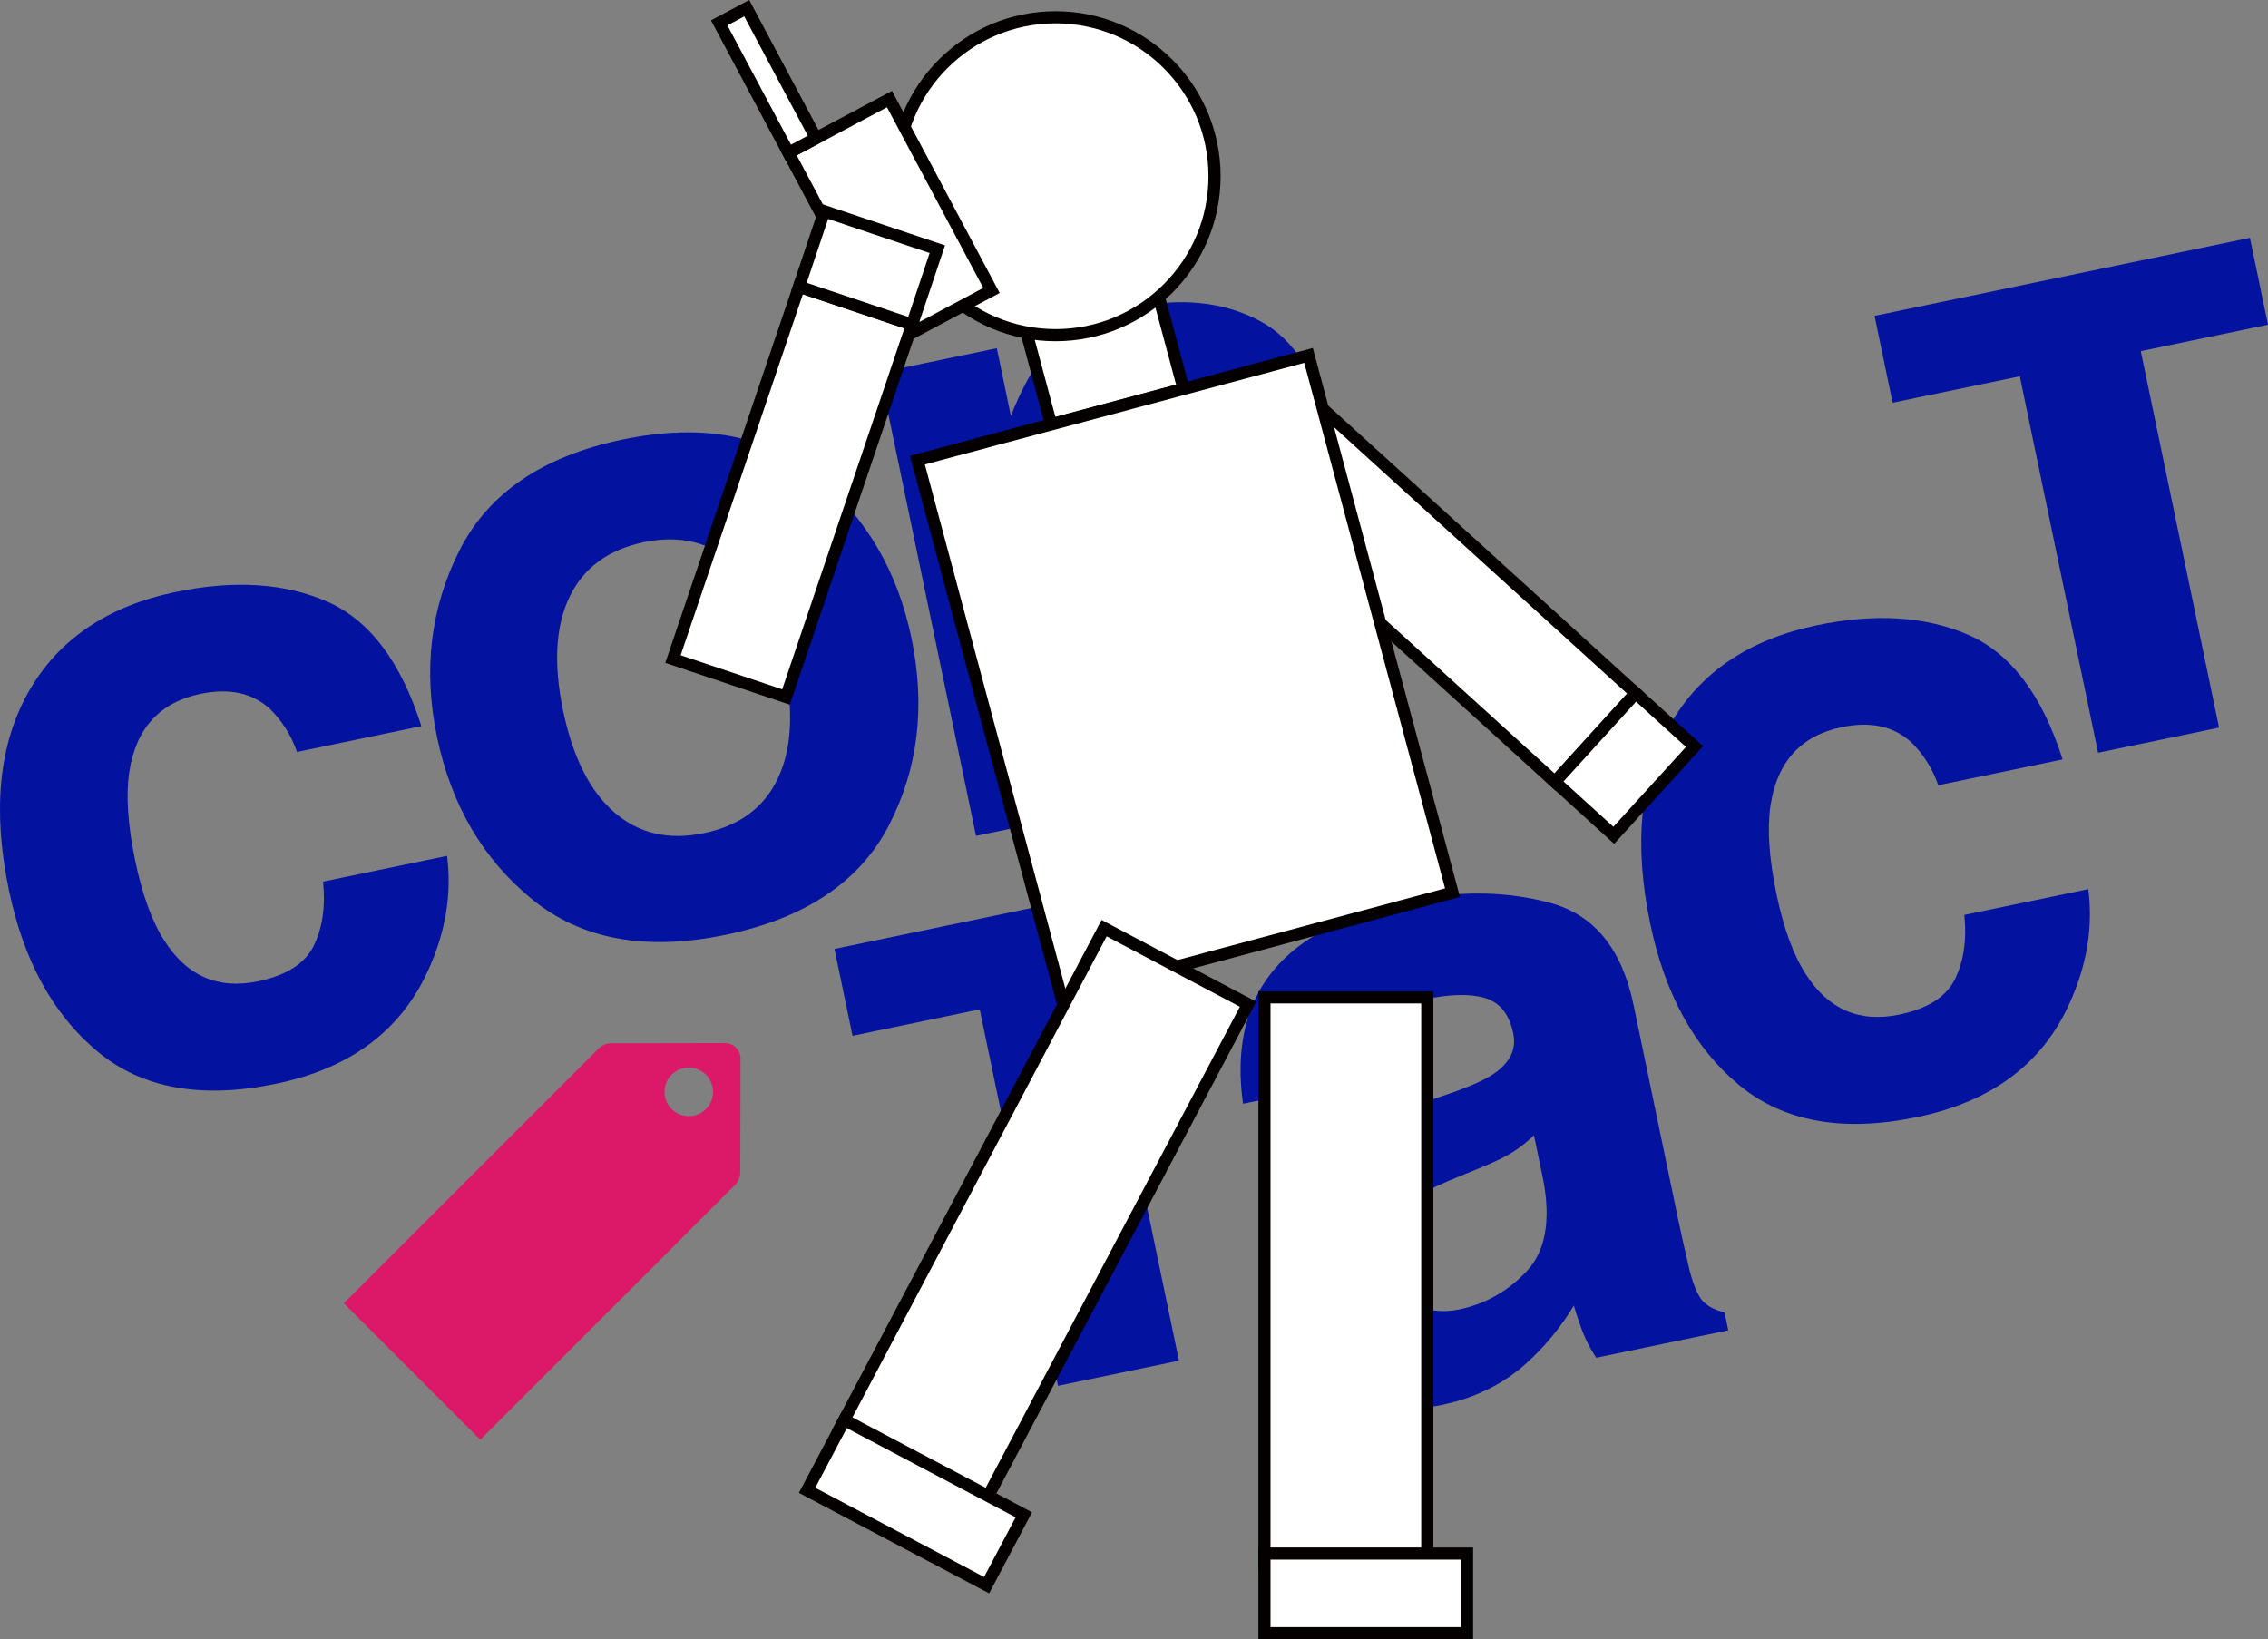 <?xml version="1.0" encoding="UTF-8"?>
<svg id="_图层_2" data-name="图层 2" xmlns="http://www.w3.org/2000/svg" viewBox="0 0 690.13 498.89">
  <rect x="0" y="0" width="690.13" height="498.89" fill="#808080" stroke="none"/>
  <defs>
    <style>
      .cls-1 {
        fill: #03129f;
      }

      .cls-2 {
        fill: #db1968;
      }

      .cls-3 {
        fill: #fff;
        stroke: #040000;
        stroke-miterlimit: 10;
        stroke-width: 3.69px;
      }
    </style>
  </defs>
  <g id="_图层_1-2" data-name="图层 1">
    <g>
      <path class="cls-1" d="M128.23,220.99l-37.85,7.87c-1.79-5.13-4.55-9.51-8.28-13.15-5.33-4.84-12.36-6.35-21.09-4.54-12.44,2.59-19.67,10.53-21.68,23.84-1.05,7.07-.45,16.05,1.81,26.94,2.16,10.37,5.1,18.46,8.83,24.26,6.85,10.84,16.37,14.99,28.55,12.45,8.64-1.8,14.29-5.4,16.95-10.82s3.61-11.93,2.84-19.52l37.72-7.84c1.47,11.41-.38,22.88-5.56,34.42-8.22,18.56-23.69,30.21-46.42,34.93-22.72,4.72-40.84,1.46-54.36-9.79-13.52-11.25-22.51-27.64-26.98-49.15-5.05-24.28-3.05-44.39,5.98-60.33,9.04-15.94,23.97-26.07,44.79-30.4,17.71-3.68,33.03-2.72,45.96,2.89,12.93,5.61,22.52,18.26,28.78,37.96Z"/>
      <path class="cls-1" d="M248.45,144.91c15.03,12.47,24.67,28.9,28.9,49.29,4.31,20.74,2.04,39.71-6.83,56.92-8.86,17.21-25.43,28.34-49.71,33.39-24.28,5.05-43.91,1.44-58.9-10.81-14.99-12.25-24.63-28.75-28.95-49.49-4.24-20.39-1.95-39.3,6.87-56.73,8.82-17.43,25.36-28.66,49.64-33.71,24.28-5.05,43.94-1.34,58.97,11.13Zm-52.6,20.13c-10.8,2.25-18.32,7.8-22.57,16.66-4.24,8.86-4.89,20.37-1.95,34.54,2.95,14.17,8.13,24.49,15.56,30.97,7.43,6.48,16.55,8.59,27.35,6.35s18.3-7.81,22.49-16.71c4.19-8.89,4.81-20.43,1.87-34.6-2.95-14.17-8.11-24.48-15.49-30.92s-16.47-8.54-27.27-6.3Z"/>
      <path class="cls-1" d="M339.54,126.71c-12.53,2.6-20.02,9.71-22.48,21.3-1.25,6.12-.97,13.54,.84,22.27l15.9,76.47-36.81,7.65-29.31-141.01,35.64-7.41,4.28,20.61c3.24-8.25,6.65-14.41,10.22-18.48,6.42-7.28,15.46-12.14,27.12-14.56,14.6-3.04,27.34-1.69,38.22,4.02s18.16,17.43,21.84,35.14l19.77,95.13-37.85,7.87-17.86-85.93c-1.54-7.43-3.72-12.93-6.54-16.49-5.14-6.5-12.8-8.7-23-6.58Z"/>
      <path class="cls-1" d="M382.29,303.32c7.18-14.47,22.65-24.18,46.41-29.12,15.47-3.21,29.84-3,43.13,.63,13.29,3.64,21.7,13.97,25.24,30.99l13.47,64.8c.93,4.49,2.15,9.92,3.65,16.28,1.27,4.78,2.68,7.92,4.25,9.39s3.68,2.53,6.33,3.15l1.13,5.44-40.18,8.35c-1.72-2.62-3.05-5.13-4-7.55s-1.89-5.2-2.81-8.34c-3.95,6.59-8.85,12.52-14.69,17.79-7,6.23-15.51,10.39-25.53,12.47-12.79,2.66-24.11,1.2-33.97-4.36-9.86-5.57-16.18-15.05-18.96-28.44-3.61-17.37,.47-31.33,12.25-41.89,6.46-5.76,16.64-11.03,30.52-15.81l12.25-4.17c6.65-2.28,11.3-4.38,13.97-6.28,4.8-3.34,6.71-7.39,5.72-12.14-1.2-5.79-4.04-9.37-8.52-10.74-4.48-1.37-10.6-1.24-18.38,.37-8.73,1.81-14.46,5.26-17.19,10.33-1.93,3.74-2.76,8.42-2.49,14.04l-35.64,7.41c-1.79-12.52-.44-23.39,4.04-32.61Zm48.11,93.57c4.05,2.13,8.58,2.68,13.59,1.64,7.95-1.65,14.79-5.51,20.51-11.57,5.73-6.06,7.44-15.29,5.13-27.7l-2.86-13.74c-2.03,1.95-4.14,3.63-6.32,5.03s-5.27,2.92-9.26,4.56l-7.97,3.28c-7.49,3-12.71,5.84-15.67,8.53-5,4.56-6.77,10.38-5.29,17.46,1.31,6.31,4.03,10.48,8.14,12.5Z"/>
      <path class="cls-1" d="M627.65,231.12l-37.85,7.87c-1.79-5.13-4.55-9.51-8.28-13.15-5.33-4.84-12.36-6.35-21.09-4.54-12.44,2.59-19.67,10.53-21.68,23.84-1.05,7.07-.45,16.05,1.81,26.94,2.16,10.37,5.1,18.46,8.83,24.26,6.85,10.84,16.37,14.99,28.55,12.45,8.64-1.8,14.29-5.4,16.95-10.82,2.66-5.42,3.61-11.93,2.84-19.52l37.72-7.84c1.47,11.41-.38,22.88-5.56,34.42-8.22,18.56-23.69,30.21-46.42,34.93-22.72,4.72-40.84,1.46-54.36-9.79-13.52-11.25-22.51-27.64-26.98-49.15-5.05-24.28-3.05-44.39,5.98-60.33,9.04-15.94,23.97-26.07,44.79-30.4,17.71-3.68,33.03-2.72,45.96,2.89,12.93,5.61,22.52,18.26,28.78,37.96Z"/>
      <polygon class="cls-1" points="253.92 288.81 259.11 313.78 259.41 315.25 298.12 307.2 321.94 421.77 325.61 421.01 355.27 414.85 358.75 414.12 334.93 299.55 373.64 291.5 373.33 290.03 368.14 265.06 253.92 288.81"/>
      <polygon class="cls-1" points="570.41 96.13 575.6 121.1 575.9 122.57 614.61 114.52 638.43 229.09 642.1 228.33 671.76 222.17 675.24 221.44 651.42 106.87 690.13 98.82 689.82 97.35 684.63 72.38 570.41 96.13"/>
      <path class="cls-2" d="M220.6,317.45l-34.6,.07c-1.45,0-2.84,.58-3.86,1.61l-77.53,77.52,41.52,41.52,77.52-77.53c1.02-1.03,1.61-2.41,1.61-3.86l.07-34.6c.01-2.6-2.11-4.72-4.71-4.71Zm-5.79,20.09c-2.88,2.88-7.56,2.88-10.45,0-2.88-2.88-2.88-7.56,0-10.45,2.88-2.88,7.56-2.88,10.45,0,2.88,2.88,2.88,7.56,0,10.45Z"/>
    </g>
    <g>
      <rect class="cls-3" x="384.76" y="303.55" width="49.55" height="172.09"/>
      <rect class="cls-3" x="384.76" y="472.82" width="61.65" height="24.23"/>
      <g>
        <rect class="cls-3" x="417.99" y="113.26" width="36.52" height="132.99" transform="translate(862.71 -22.13) rotate(132.27)"/>
        <rect class="cls-3" x="476.14" y="220.52" width="36.52" height="24.19" transform="translate(-10.29 441.97) rotate(-47.73)"/>
      </g>
      <rect class="cls-3" x="314.61" y="89.38" width="41.71" height="34.97" transform="translate(-16.23 90.47) rotate(-15)"/>
      <circle class="cls-3" cx="321.2" cy="53.63" r="48.37"/>
      <rect class="cls-3" x="298.97" y="121.23" width="123.2" height="169.27" transform="translate(-40.99 100.34) rotate(-15)"/>
      <rect class="cls-3" x="292.94" y="284.08" width="49.55" height="172.09" transform="translate(209.67 -105.54) rotate(27.85)"/>
      <rect class="cls-3" x="247.72" y="445.18" width="61.79" height="24.23" transform="translate(245.85 -77.19) rotate(27.85)"/>
      <g>
        <rect class="cls-3" x="253.41" y="34.46" width="34.81" height="66" transform="translate(.09 135.27) rotate(-28.05)"/>
        <rect class="cls-3" x="228.83" y="2.09" width="9.49" height="44.83" transform="translate(15.91 112.72) rotate(-28.05)"/>
      </g>
      <g>
        <polygon class="cls-3" points="239.17 212.13 204.78 200.58 243.15 87.2 277.54 98.75 239.17 212.13"/>
        <rect class="cls-3" x="246.05" y="69.42" width="36.28" height="24.19" transform="translate(488.68 242.9) rotate(-161.44)"/>
      </g>
    </g>
  </g>
</svg>